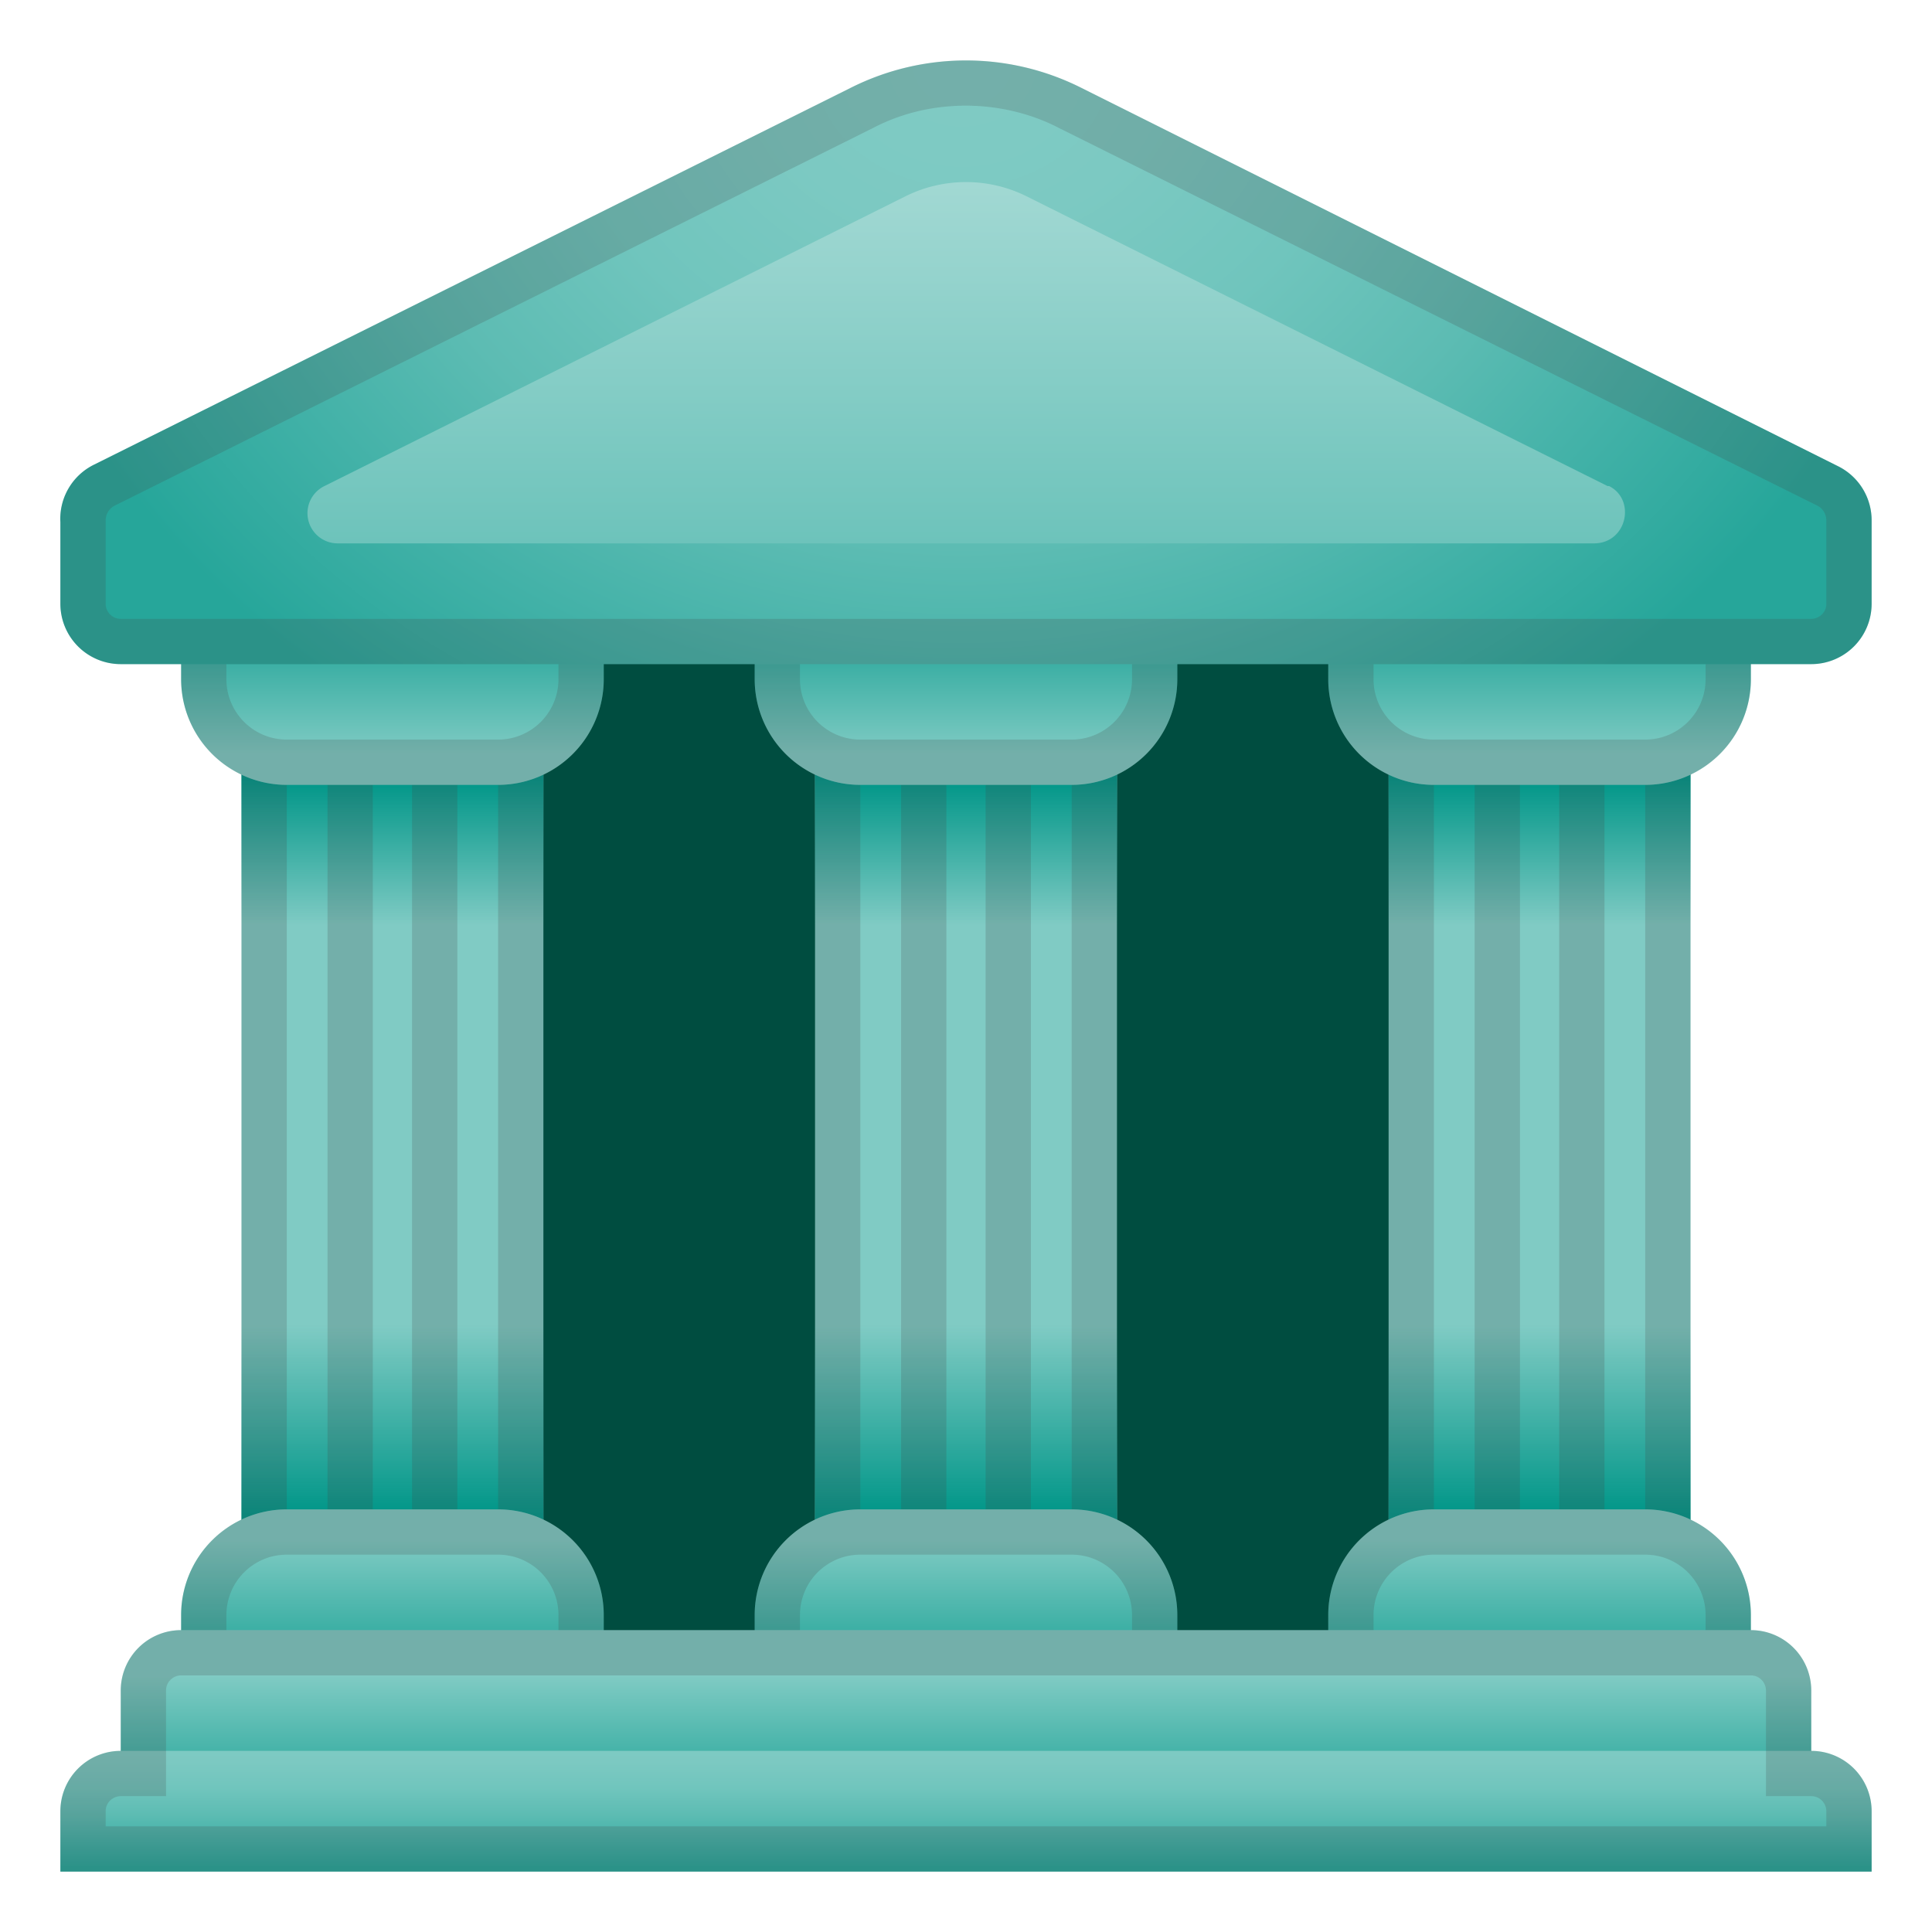 <svg viewBox="0 0 128 128" xmlns="http://www.w3.org/2000/svg"><path fill="#004D40" d="M20 36h88v80H20z"/><path fill="#80CBC4" d="M16 48h20v60H16z"/><linearGradient id="a" x1="26" x2="26" y1="51.7" y2="61.3" gradientUnits="userSpaceOnUse"><stop stop-color="#009688" offset="0"/><stop stop-color="#009688" stop-opacity="0" offset="1"/></linearGradient><path fill="url(#a)" d="M16 48h20v20H16z"/><linearGradient id="b" x1="26" x2="26" y1="63.7" y2="76.2" gradientTransform="rotate(180 26 82)" gradientUnits="userSpaceOnUse"><stop stop-color="#009688" offset="0"/><stop stop-color="#009688" stop-opacity="0" offset="1"/></linearGradient><path fill="url(#b)" d="M16 84h20v20H16z"/><path fill="#424242" d="M24.7 48h-3v56h3zm5.6 0h-3v60.8h3zM19 48h-3v56h3zm17 0h-3v56h3z" opacity=".2"/><path fill="#80CBC4" d="M54 48h20v60H54z"/><linearGradient id="c" x1="64" x2="64" y1="51.7" y2="61.3" gradientUnits="userSpaceOnUse"><stop stop-color="#009688" offset="0"/><stop stop-color="#009688" stop-opacity="0" offset="1"/></linearGradient><path fill="url(#c)" d="M54 48h20v20H54z"/><linearGradient id="d" x1="-12" x2="-12" y1="63.7" y2="76.2" gradientTransform="rotate(180 26 82)" gradientUnits="userSpaceOnUse"><stop stop-color="#009688" offset="0"/><stop stop-color="#009688" stop-opacity="0" offset="1"/></linearGradient><path fill="url(#d)" d="M54 84h20v20H54z"/><path fill="#424242" d="M62.7 48h-3v56h3zm5.6 0h-3v60.8h3zM57 48h-3v56h3zm17 0h-3v56h3z" opacity=".2"/><path fill="#80CBC4" d="M92 48h20v60H92z"/><linearGradient id="e" x1="102" x2="102" y1="51.7" y2="61.3" gradientUnits="userSpaceOnUse"><stop stop-color="#009688" offset="0"/><stop stop-color="#009688" stop-opacity="0" offset="1"/></linearGradient><path fill="url(#e)" d="M92 48h20v20H92z"/><linearGradient id="f" x1="-50" x2="-50" y1="63.7" y2="76.2" gradientTransform="rotate(180 26 82)" gradientUnits="userSpaceOnUse"><stop stop-color="#009688" offset="0"/><stop stop-color="#009688" stop-opacity="0" offset="1"/></linearGradient><path fill="url(#f)" d="M92 84h20v20H92z"/><path fill="#424242" d="M100.7 48h-3v56h3zm5.6 0h-3v60.8h3zM95 48h-3v56h3zm17 0h-3v56h3z" opacity=".2"/><linearGradient id="g" x1="26" x2="26" y1="50" y2="42" gradientUnits="userSpaceOnUse"><stop stop-color="#80CBC4" offset="0"/><stop stop-color="#65C0B7" offset=".3"/><stop stop-color="#26A69A" offset="1"/></linearGradient><path d="M12 40v5a7 7 0 0 0 7 7h14a7 7 0 0 0 7-7v-5H12z" fill="url(#g)"/><path d="M37 43v2a4 4 0 0 1-4 4H19a4 4 0 0 1-4-4v-2h22m3-3H12v5a7 7 0 0 0 7 7h14a7 7 0 0 0 7-7v-5z" fill="#424242" opacity=".2"/><linearGradient id="h" x1="64" x2="64" y1="50" y2="42" gradientUnits="userSpaceOnUse"><stop stop-color="#80CBC4" offset="0"/><stop stop-color="#65C0B7" offset=".3"/><stop stop-color="#26A69A" offset="1"/></linearGradient><path d="M50 40v5a7 7 0 0 0 7 7h14a7 7 0 0 0 7-7v-5H50z" fill="url(#h)"/><path d="M75 43v2a4 4 0 0 1-4 4H57a4 4 0 0 1-4-4v-2h22m3-3H50v5a7 7 0 0 0 7 7h14a7 7 0 0 0 7-7v-5z" fill="#424242" opacity=".2"/><linearGradient id="i" x1="102" x2="102" y1="50" y2="42" gradientUnits="userSpaceOnUse"><stop stop-color="#80CBC4" offset="0"/><stop stop-color="#65C0B7" offset=".3"/><stop stop-color="#26A69A" offset="1"/></linearGradient><path d="M88 40v5a7 7 0 0 0 7 7h14a7 7 0 0 0 7-7v-5H88z" fill="url(#i)"/><path d="M113 43v2a4 4 0 0 1-4 4H95a4 4 0 0 1-4-4v-2h22m3-3H88v5a7 7 0 0 0 7 7h14a7 7 0 0 0 7-7v-5z" fill="#424242" opacity=".2"/><linearGradient id="j" x1="26" x2="26" y1="102" y2="94" gradientTransform="rotate(180 64 102)" gradientUnits="userSpaceOnUse"><stop stop-color="#80CBC4" offset="0"/><stop stop-color="#65C0B7" offset=".3"/><stop stop-color="#26A69A" offset="1"/></linearGradient><path d="M116 112v-5a7 7 0 0 0-7-7H95a7 7 0 0 0-7 7v5h28z" fill="url(#j)"/><path d="M109 103a4 4 0 0 1 4 4v2H91v-2a4 4 0 0 1 4-4h14m0-3H95a7 7 0 0 0-7 7v5h28v-5a7 7 0 0 0-7-7z" fill="#424242" opacity=".2"/><linearGradient id="k" x1="64" x2="64" y1="102" y2="94" gradientTransform="rotate(180 64 102)" gradientUnits="userSpaceOnUse"><stop stop-color="#80CBC4" offset="0"/><stop stop-color="#65C0B7" offset=".3"/><stop stop-color="#26A69A" offset="1"/></linearGradient><path d="M78 112v-5a7 7 0 0 0-7-7H57a7 7 0 0 0-7 7v5h28z" fill="url(#k)"/><path d="M71 103a4 4 0 0 1 4 4v2H53v-2a4 4 0 0 1 4-4h14m0-3H57a7 7 0 0 0-7 7v5h28v-5a7 7 0 0 0-7-7z" fill="#424242" opacity=".2"/><linearGradient id="l" x1="102" x2="102" y1="102" y2="94" gradientTransform="rotate(180 64 102)" gradientUnits="userSpaceOnUse"><stop stop-color="#80CBC4" offset="0"/><stop stop-color="#65C0B7" offset=".3"/><stop stop-color="#26A69A" offset="1"/></linearGradient><path d="M40 112v-5a7 7 0 0 0-7-7H19a7 7 0 0 0-7 7v5h28z" fill="url(#l)"/><path d="M33 103a4 4 0 0 1 4 4v2H15v-2a4 4 0 0 1 4-4h14m0-3H19a7 7 0 0 0-7 7v5h28v-5a7 7 0 0 0-7-7z" fill="#424242" opacity=".2"/><linearGradient id="m" x1="64" x2="64" y1="111" y2="118.8" gradientUnits="userSpaceOnUse"><stop stop-color="#80CBC4" offset="0"/><stop stop-color="#65C0B7" offset=".3"/><stop stop-color="#26A69A" offset="1"/></linearGradient><path d="M120 120H8v-8a4 4 0 0 1 4-4h104a4 4 0 0 1 4 4v8z" fill="url(#m)"/><radialGradient id="n" cx="63.7" cy="4.3" r="53.2" gradientTransform="matrix(0 1 -1.222 0 69 -59.3)" gradientUnits="userSpaceOnUse"><stop stop-color="#80CBC4" offset="0"/><stop stop-color="#7CC9C2" offset=".2"/><stop stop-color="#70C5BD" offset=".4"/><stop stop-color="#5DBCB3" offset=".6"/><stop stop-color="#41B1A7" offset=".8"/><stop stop-color="#26A69A" offset="1"/></radialGradient><path d="M56.4 5.8l-50.2 25A4 4 0 0 0 4 34.6V40a4 4 0 0 0 4 4h112a4 4 0 0 0 4-4v-5.5a4 4 0 0 0-2.2-3.6L71.6 5.8a17 17 0 0 0-15.2 0z" fill="url(#n)"/><linearGradient id="o" x1="64" x2="64" y1="3.8" y2="48.4" gradientUnits="userSpaceOnUse"><stop stop-color="#B2DFDB" offset="0"/><stop stop-color="#97D4CE" offset=".3"/><stop stop-color="#51B8AE" offset="1"/><stop stop-color="#4DB6AC" offset="1"/></linearGradient><path d="M106.5 32.2L68 13a9 9 0 0 0-8 0L21.5 32.2a2 2 0 0 0 .9 3.8h83.2c2.2 0 2.8-2.9 1-3.8z" fill="url(#o)"/><linearGradient id="p" x1="64" x2="64" y1="115" y2="123.7" gradientUnits="userSpaceOnUse"><stop stop-color="#80CBC4" offset="0"/><stop stop-color="#7CC9C2" offset=".2"/><stop stop-color="#70C5BD" offset=".4"/><stop stop-color="#5DBCB3" offset=".6"/><stop stop-color="#41B1A7" offset=".8"/><stop stop-color="#26A69A" offset="1"/></linearGradient><path d="M124 124H4v-4a4 4 0 0 1 4-4h112a4 4 0 0 1 4 4v4z" fill="url(#p)"/><path d="M116 111c.6 0 1 .5 1 1v7h3c.6 0 1 .5 1 1v1H7v-1c0-.6.5-1 1-1h3v-7c0-.6.5-1 1-1h104m0-3H12a4 4 0 0 0-4 4v4a4 4 0 0 0-4 4v4h120v-4a4 4 0 0 0-4-4v-4a4 4 0 0 0-4-4zM64 7c2.1 0 4.3.5 6.2 1.5l50.2 25c.4.2.6.6.6 1V40c0 .6-.5 1-1 1H8a1 1 0 0 1-1-1v-5.5c0-.4.2-.8.6-1l50.2-25c1.9-1 4-1.5 6.2-1.5m0-3a17 17 0 0 0-7.6 1.8l-50.2 25A4 4 0 0 0 4 34.6V40a4 4 0 0 0 4 4h112a4 4 0 0 0 4-4v-5.5a4 4 0 0 0-2.2-3.6L71.6 5.8A17 17 0 0 0 64 4z" fill="#424242" opacity=".2"/></svg>